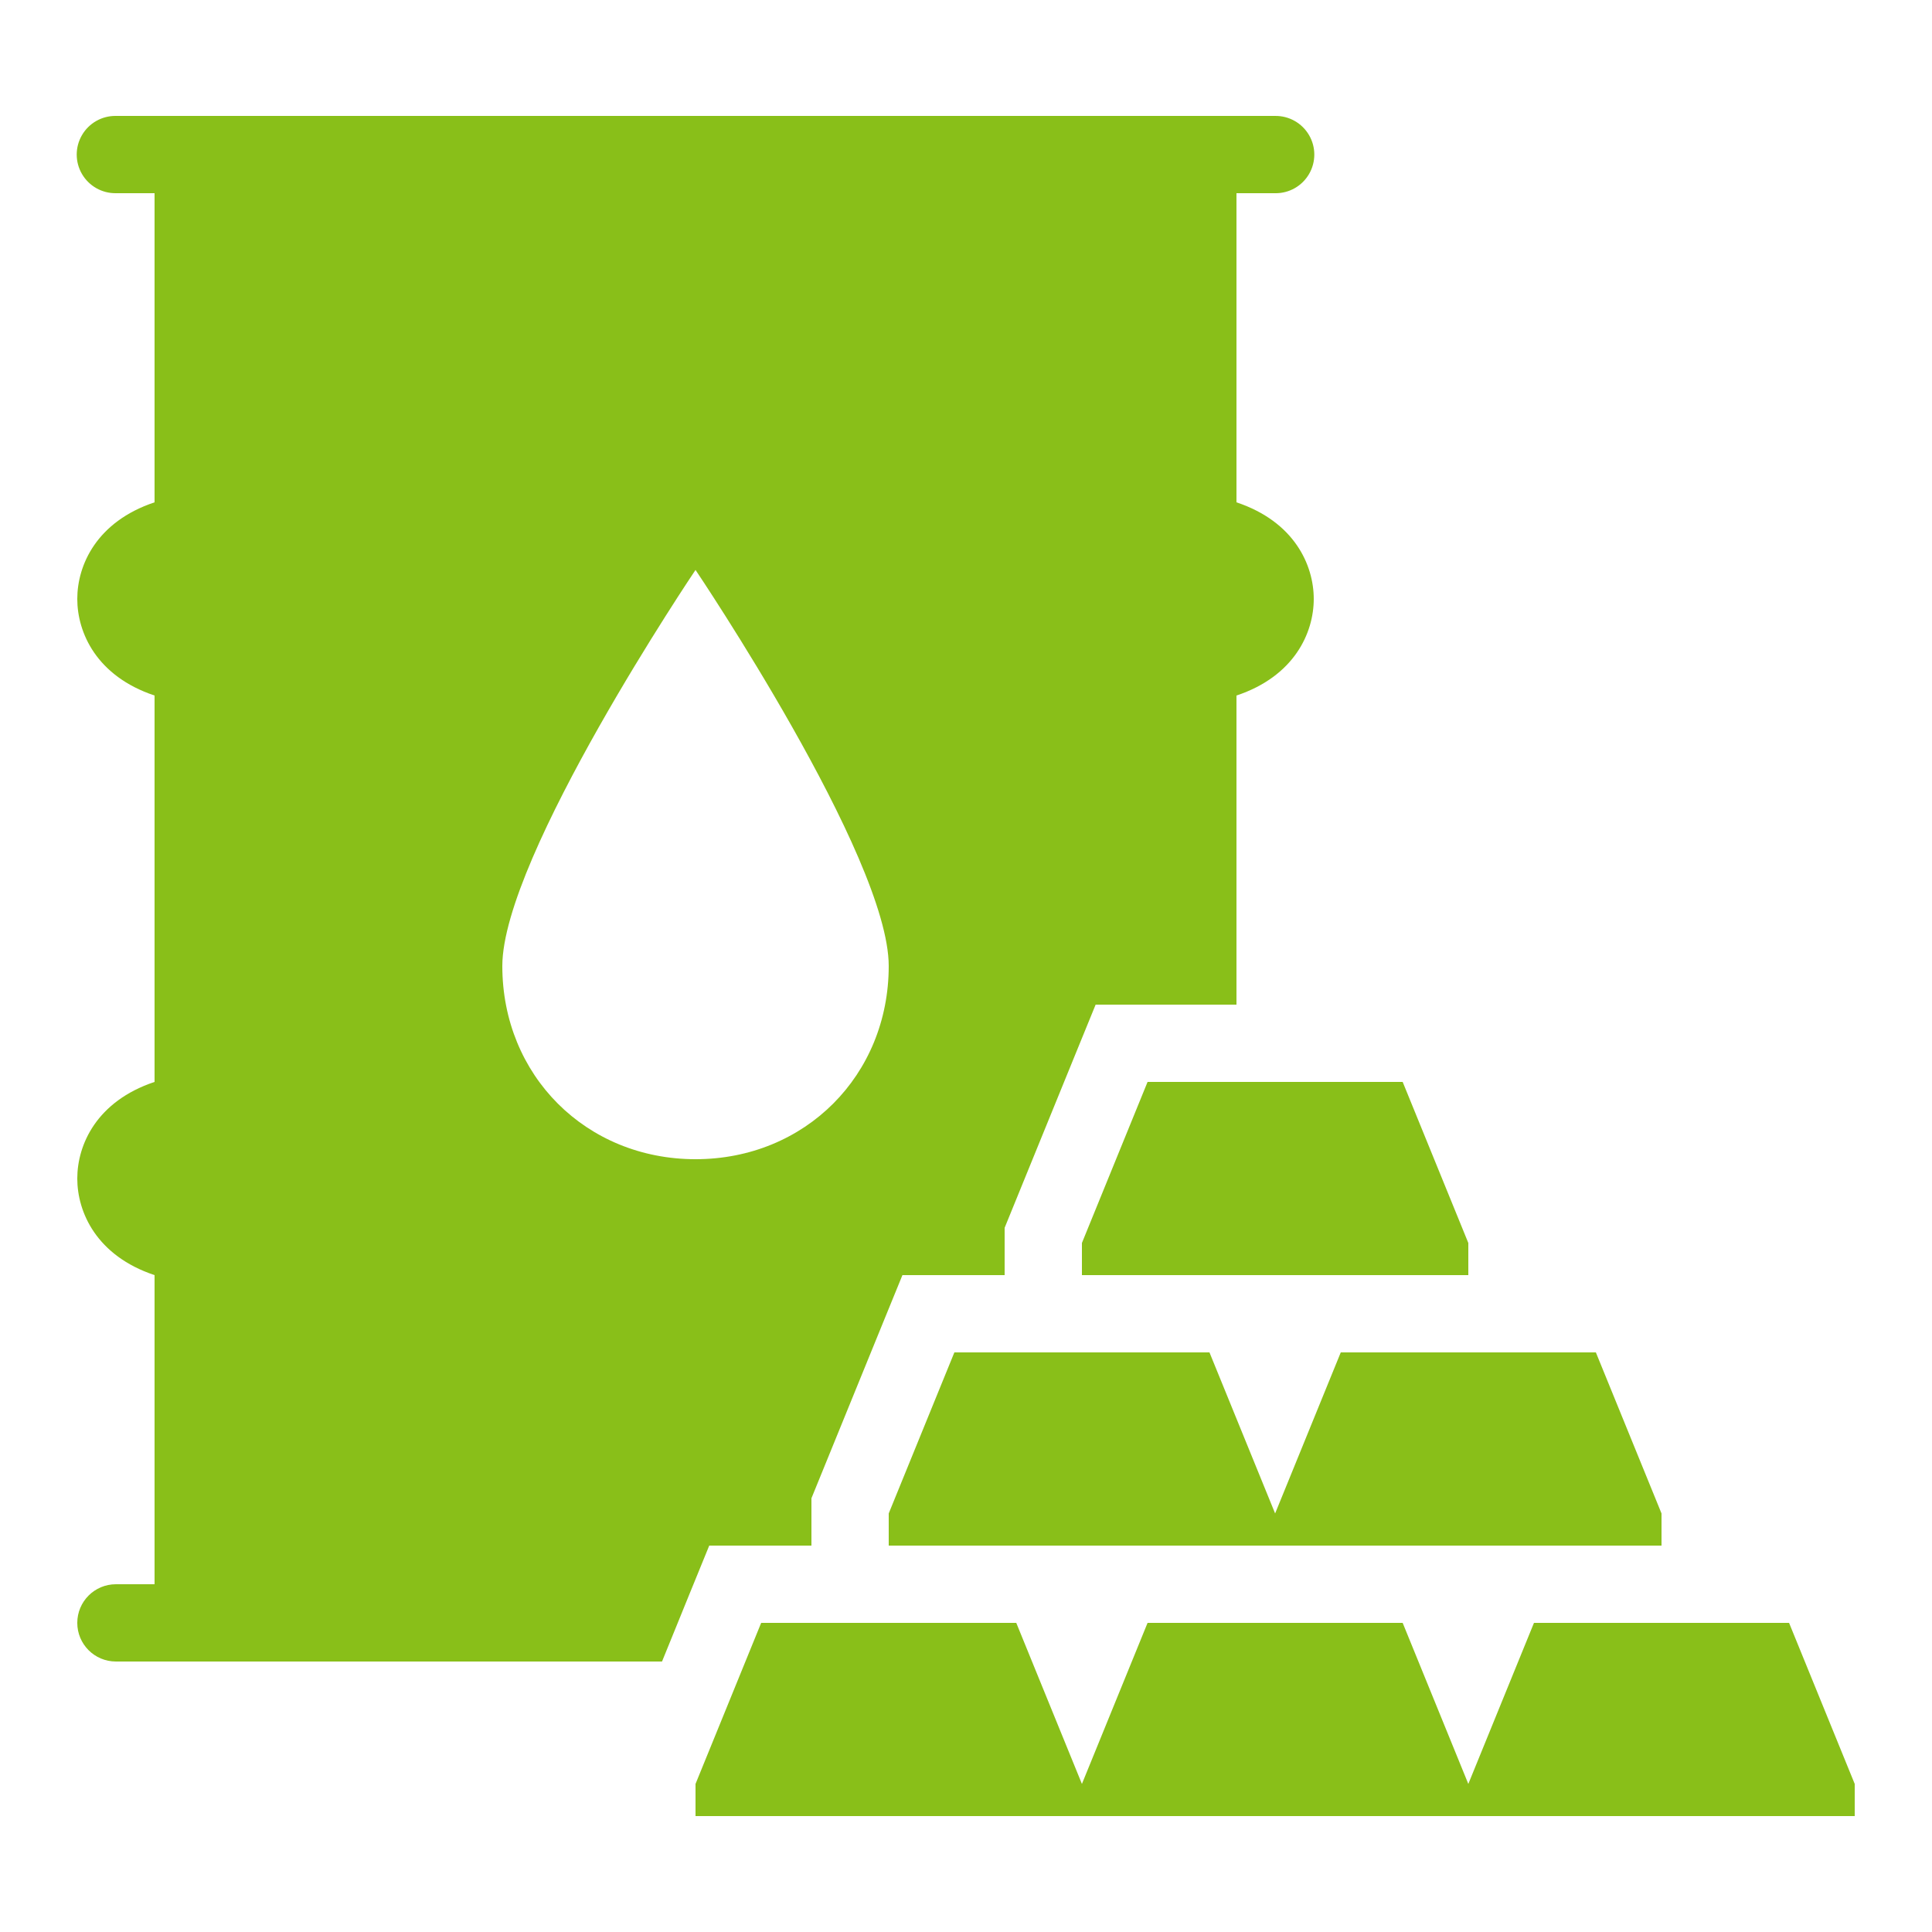 <svg xmlns="http://www.w3.org/2000/svg" xmlns:xlink="http://www.w3.org/1999/xlink" viewBox="0,0,256,256" width="50px" height="50px" fill-rule="nonzero"><g fill="#89bf19" fill-rule="nonzero" stroke="none" stroke-width="1" stroke-linecap="butt" stroke-linejoin="miter" stroke-miterlimit="10" stroke-dasharray="" stroke-dashoffset="0" font-family="none" font-weight="none" font-size="none" text-anchor="none" style="mix-blend-mode: normal"><g transform="scale(5.12,5.12)"><path d="M3,3c-0.361,-0.005 -0.696,0.184 -0.878,0.496c-0.182,0.311 -0.182,0.697 0,1.008c0.182,0.311 0.517,0.501 0.878,0.496h1v8c-1.5,0.5 -2,1.625 -2,2.5c0,0.875 0.5,2 2,2.5v10c-1.5,0.5 -2,1.625 -2,2.5c0,0.875 0.5,2 2,2.5v8h-1c-0.552,0 -1,0.447 -1,1c0,0.553 0.448,1 1,1h14.133l0.396,-0.973l0.318,-0.783l0.1,-0.244l0.408,-1h1.344h1.301v-0.832v-0.393l0.148,-0.363l1.699,-4.168l0.508,-1.244h1.344h1.301v-0.832v-0.393l0.148,-0.363l1.699,-4.168l0.508,-1.244h1.344h2.301v-1v-7c1.5,-0.5 2,-1.625 2,-2.5c0,-0.875 -0.5,-2 -2,-2.5v-8h1c0.361,0.005 0.696,-0.184 0.878,-0.496c0.182,-0.311 0.182,-0.697 0,-1.008c-0.182,-0.311 -0.517,-0.501 -0.878,-0.496zM18,14.75c0,0 5,7.417 5,10.25c0,2.833 -2.167,5 -5,5c-2.833,0 -5,-2.167 -5,-5c0,-2.833 5,-10.25 5,-10.25zM29.699,28l-1.699,4.168v0.832h10v-0.832l-1.699,-4.168zM24.699,35l-1.699,4.168v0.832h10h10v-0.832l-1.699,-4.168h-6.602l-1.699,4.168l-1.699,-4.168zM19.699,42l-1.699,4.168v0.832h10h10h10v-0.832l-1.699,-4.168h-6.602l-1.699,4.168l-1.699,-4.168h-6.602l-1.699,4.168l-1.699,-4.168z"></path></g></g></svg>
